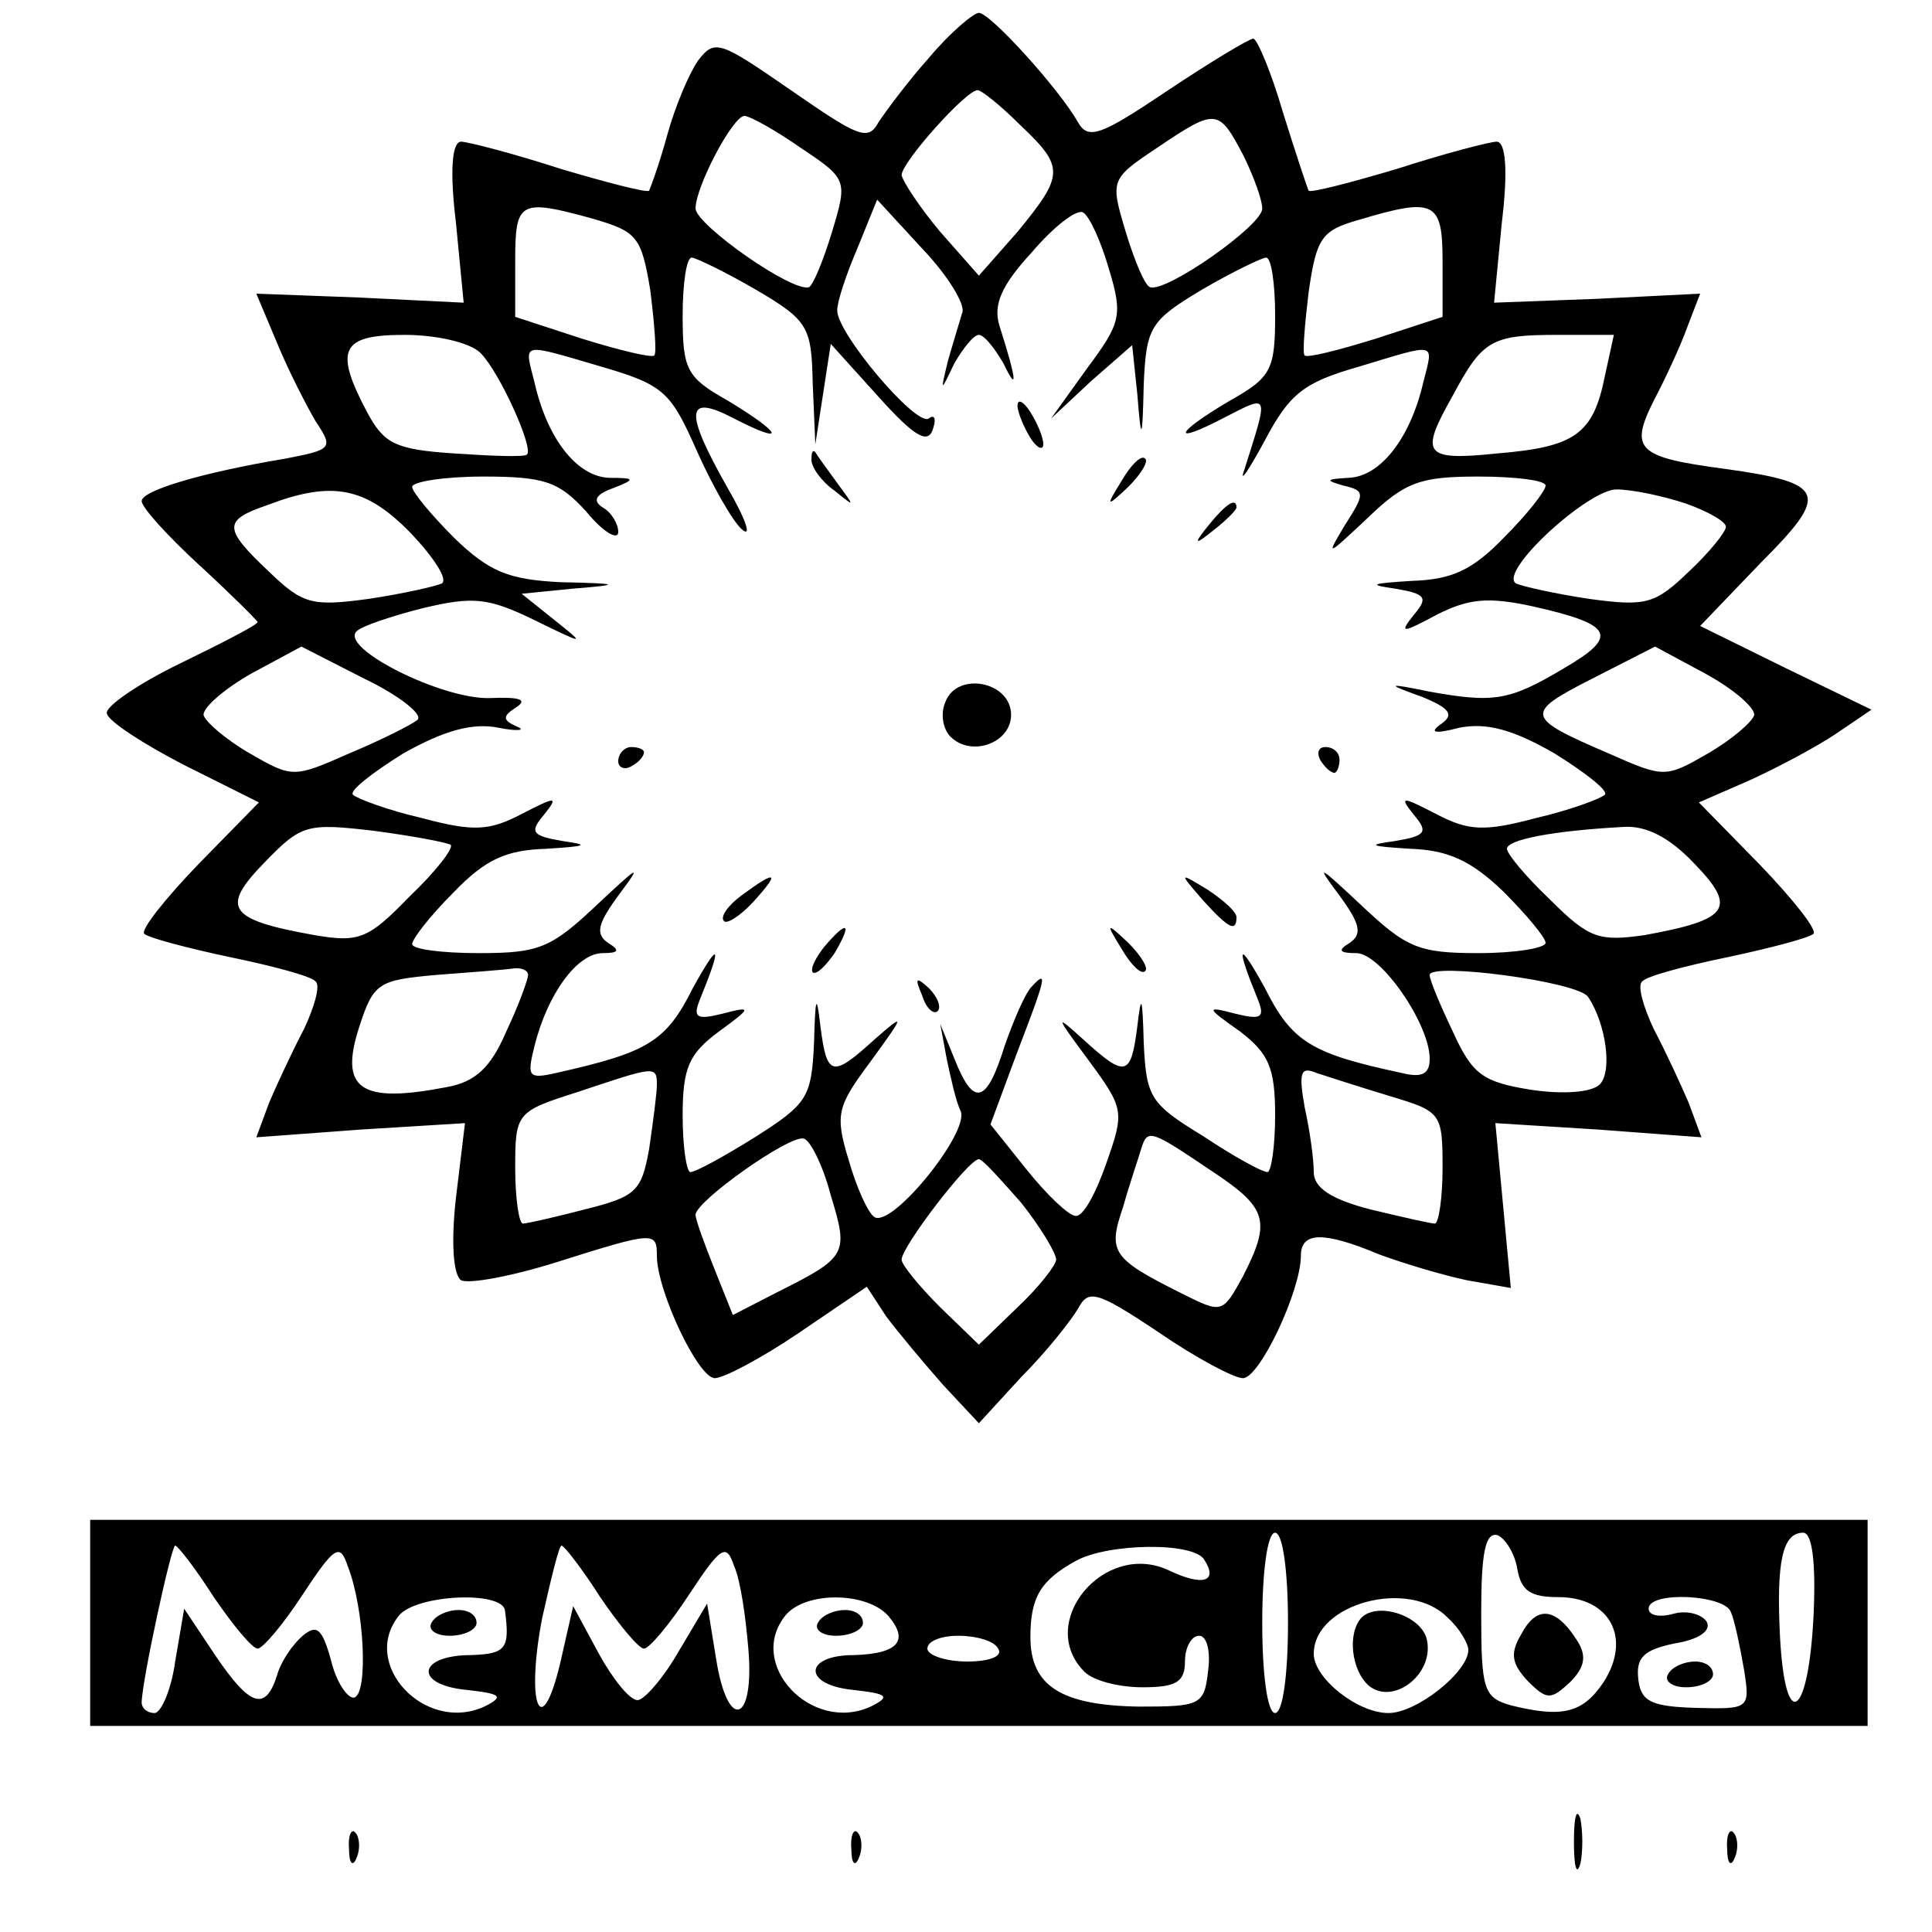 <?xml version="1.0" standalone="no"?>
<!DOCTYPE svg PUBLIC "-//W3C//DTD SVG 20010904//EN"
 "http://www.w3.org/TR/2001/REC-SVG-20010904/DTD/svg10.dtd">
<svg version="1.0" xmlns="http://www.w3.org/2000/svg"
 width="150pt" height="150pt" viewBox="0 0 150 150"
 preserveAspectRatio="xMidYMid meet">

<g transform="translate(0,150) scale(0.1,-0.1)"
fill="#000000" stroke="none">
<path d="M722 1456 c-17 -19 -34 -42 -40 -51 -8 -15 -16 -11 -68 25 -55 38
-59 40 -72 23 -7 -10 -18 -36 -24 -58 -6 -22 -13 -41 -14 -43 -1 -2 -32 6 -69
17 -37 12 -72 21 -77 21 -7 0 -9 -22 -4 -63 l6 -62 -81 4 -80 3 16 -38 c9 -22
23 -49 30 -61 14 -21 13 -22 -23 -29 -66 -11 -112 -25 -112 -33 0 -5 20 -27
45 -50 25 -23 45 -43 45 -44 0 -2 -27 -16 -60 -32 -33 -16 -59 -34 -57 -39 1
-6 29 -24 60 -40 l58 -29 -47 -48 c-26 -27 -45 -51 -42 -54 3 -3 33 -11 66
-18 34 -7 64 -15 67 -19 4 -3 -1 -20 -9 -37 -9 -17 -21 -43 -27 -57 l-10 -27
81 6 81 5 -7 -58 c-4 -35 -2 -60 4 -64 6 -3 39 3 74 14 76 24 78 24 78 5 0
-27 32 -95 45 -95 7 0 37 16 65 35 l53 36 15 -23 c9 -12 29 -36 44 -53 l28
-30 33 36 c19 19 38 43 44 53 8 15 14 14 62 -18 29 -20 59 -36 66 -36 13 0 45
68 45 95 0 19 18 19 61 1 19 -7 49 -16 68 -20 l34 -6 -6 64 -6 64 80 -5 80 -6
-10 27 c-6 14 -18 40 -27 57 -8 17 -13 34 -9 37 3 4 33 12 67 19 33 7 63 15
66 18 3 3 -16 27 -42 54 l-47 48 39 17 c22 10 52 26 67 36 l28 19 -66 32 -67
33 47 49 c54 54 51 62 -28 73 -68 9 -74 15 -55 53 9 17 21 43 26 57 l10 26
-80 -4 -80 -3 6 62 c5 41 3 63 -4 63 -5 0 -40 -9 -77 -21 -37 -11 -68 -19 -69
-17 -1 2 -10 29 -20 61 -9 31 -20 57 -23 57 -3 0 -33 -18 -66 -40 -52 -35 -62
-39 -70 -25 -14 25 -68 85 -77 85 -4 0 -22 -15 -38 -34z m70 -53 c35 -33 34
-39 -2 -83 l-30 -34 -30 34 c-16 19 -29 39 -30 44 0 10 50 66 59 66 3 0 18
-12 33 -27z m-170 -18 c36 -24 36 -25 24 -65 -7 -23 -15 -42 -18 -43 -13 -4
-87 48 -88 61 0 17 29 72 38 72 4 0 24 -11 44 -25z m343 -5 c8 -16 15 -35 15
-42 0 -13 -74 -65 -87 -61 -4 1 -12 20 -19 43 -12 40 -12 41 24 65 46 31 48
31 67 -5z m-504 -50 c34 -10 37 -14 44 -56 3 -25 5 -48 3 -50 -2 -2 -27 4 -56
13 l-52 17 0 43 c0 47 3 49 61 33z m286 -73 c-2 -7 -7 -23 -11 -37 -6 -25 -6
-25 5 -2 7 12 15 22 19 22 4 0 12 -10 19 -22 11 -23 11 -15 -3 29 -5 16 1 31
25 57 17 20 35 34 40 31 5 -3 14 -23 20 -44 11 -36 9 -42 -17 -77 l-28 -39 31
29 32 28 4 -38 c3 -38 4 -37 5 8 2 44 5 49 45 73 24 14 47 25 50 25 4 0 7 -20
7 -45 0 -42 -3 -48 -35 -66 -44 -26 -46 -35 -4 -13 35 18 34 19 15 -41 -4 -11
3 -1 16 23 19 36 30 45 72 57 63 19 59 20 51 -12 -10 -43 -33 -73 -58 -74 -18
-1 -18 -2 -4 -6 17 -4 17 -6 1 -31 -15 -25 -14 -24 18 6 29 28 41 32 86 32 29
0 52 -3 52 -7 0 -4 -14 -22 -32 -40 -25 -26 -41 -33 -72 -34 -32 -2 -34 -3
-13 -6 24 -4 26 -7 15 -20 -12 -15 -10 -15 18 0 24 12 39 14 75 6 62 -14 66
-23 23 -48 -42 -25 -54 -27 -104 -18 -34 7 -34 6 -6 -4 22 -9 25 -14 15 -21
-10 -7 -5 -8 14 -3 21 4 41 -1 74 -20 24 -15 42 -29 39 -32 -3 -3 -27 -12 -53
-18 -41 -11 -53 -10 -78 3 -27 14 -29 14 -17 -1 11 -13 9 -16 -15 -20 -22 -3
-20 -4 12 -6 29 -1 47 -9 72 -33 18 -18 33 -36 33 -40 0 -4 -23 -8 -52 -8 -47
0 -56 4 -92 38 -32 30 -35 32 -17 8 17 -23 19 -31 9 -38 -10 -6 -8 -8 5 -8 19
0 57 -55 57 -82 0 -12 -6 -15 -22 -11 -70 15 -85 24 -106 66 -21 38 -23 34 -5
-10 5 -13 2 -15 -18 -10 -23 6 -23 5 4 -14 22 -17 27 -28 27 -65 0 -24 -3 -44
-6 -44 -4 0 -26 12 -50 28 -41 25 -44 30 -46 72 -1 37 -2 39 -5 13 -5 -39 -9
-40 -42 -10 -22 20 -22 19 4 -16 28 -38 28 -40 14 -80 -8 -23 -18 -42 -24 -41
-5 0 -22 16 -38 36 l-28 35 20 54 c23 60 25 67 12 53 -5 -5 -14 -26 -21 -46
-14 -45 -24 -48 -39 -10 l-11 27 5 -27 c3 -14 7 -33 11 -41 6 -17 -53 -90 -67
-82 -5 3 -14 23 -20 44 -11 36 -9 42 17 77 27 37 27 38 3 17 -33 -30 -37 -29
-42 10 -3 26 -4 24 -5 -13 -2 -42 -5 -47 -46 -73 -24 -15 -46 -27 -50 -27 -3
0 -6 20 -6 44 0 37 5 48 28 65 26 19 26 20 3 14 -20 -5 -23 -3 -18 10 18 44
16 48 -5 10 -21 -42 -35 -50 -106 -66 -22 -5 -23 -3 -17 21 10 40 33 72 53 72
12 0 14 2 4 8 -10 7 -8 15 9 38 18 24 15 22 -17 -8 -36 -34 -45 -38 -92 -38
-29 0 -52 3 -52 7 0 4 14 22 32 40 25 26 41 33 72 34 32 2 34 3 13 6 -24 4
-26 7 -15 20 12 15 10 15 -17 1 -25 -13 -37 -14 -78 -3 -26 6 -50 15 -53 18
-3 3 15 17 39 32 32 18 54 24 74 20 15 -3 22 -2 14 1 -11 5 -11 8 0 15 9 6 2
8 -21 7 -37 -1 -117 39 -103 52 4 4 28 12 52 18 38 9 50 8 85 -9 41 -20 41
-20 16 0 l-25 20 40 4 c38 3 37 4 -10 5 -40 2 -55 8 -82 34 -18 18 -33 36 -33
40 0 4 25 8 55 8 48 0 59 -4 80 -27 13 -16 25 -23 25 -16 0 6 -5 15 -12 19 -8
5 -6 10 8 15 18 7 17 8 -3 8 -25 1 -48 30 -58 74 -8 32 -12 31 53 12 48 -14
53 -20 73 -65 12 -27 28 -55 35 -61 8 -7 3 8 -11 32 -34 60 -33 74 5 54 41
-21 38 -12 -5 14 -32 18 -35 24 -35 66 0 25 3 45 7 45 3 0 26 -11 50 -25 41
-24 43 -29 44 -73 l2 -47 6 39 6 39 37 -41 c27 -30 38 -37 42 -26 3 8 2 13 -3
9 -10 -6 -71 66 -71 84 0 7 7 28 16 49 l15 37 35 -38 c20 -21 34 -44 31 -50z
m373 40 l0 -43 -52 -17 c-29 -9 -53 -15 -55 -13 -2 1 0 24 3 49 6 42 10 48 38
56 60 18 66 15 66 -32z m-747 -71 c15 -15 42 -75 36 -79 -2 -2 -28 -1 -57 1
-46 3 -54 8 -67 32 -26 49 -20 60 29 60 25 0 51 -6 59 -14z m873 -18 c-9 -45
-23 -55 -83 -60 -58 -6 -61 -1 -35 45 23 43 30 47 81 47 l44 0 -7 -32z m-927
-122 c18 -19 29 -36 24 -39 -4 -2 -30 -8 -57 -12 -44 -6 -51 -4 -77 21 -36 34
-36 40 -1 52 50 19 76 14 111 -22z m990 23 c17 -6 31 -14 31 -18 0 -4 -13 -20
-29 -35 -26 -25 -33 -27 -77 -21 -27 4 -53 10 -57 12 -14 9 56 73 78 73 12 0
36 -5 54 -11z m-985 -168 c-5 -4 -29 -16 -53 -26 -43 -19 -44 -19 -77 0 -19
11 -35 25 -36 30 0 6 16 20 37 32 l39 21 49 -25 c27 -13 46 -28 41 -32z m1038
4 c-1 -5 -17 -19 -36 -30 -33 -19 -34 -19 -77 0 -65 28 -66 31 -13 58 l49 25
39 -21 c22 -12 38 -26 38 -32z m-1012 -101 c2 -3 -12 -21 -32 -40 -32 -33 -39
-36 -74 -30 -67 12 -73 21 -39 56 29 30 33 31 85 25 30 -4 57 -9 60 -11z m965
-14 c34 -35 28 -44 -38 -56 -35 -5 -43 -3 -73 27 -19 18 -34 36 -34 40 0 7 35
14 91 17 17 1 35 -8 54 -28z m-905 -87 c0 -3 -7 -23 -17 -44 -12 -28 -24 -39
-46 -43 -67 -13 -84 -2 -68 47 11 34 15 36 59 40 26 2 53 4 60 5 6 1 12 -1 12
-5z m823 -17 c14 -21 19 -58 9 -68 -6 -6 -28 -8 -54 -4 -37 6 -45 12 -60 45
-10 21 -18 40 -18 44 0 10 115 -5 123 -17z m-723 -68 c0 -7 -3 -29 -6 -50 -6
-33 -10 -37 -50 -47 -23 -6 -45 -11 -48 -11 -3 0 -6 19 -6 43 0 43 1 44 48 59
60 20 62 21 62 6z m569 -9 c40 -12 41 -13 41 -56 0 -23 -3 -43 -6 -43 -3 0
-25 5 -50 11 -31 8 -44 17 -44 29 0 10 -3 32 -7 50 -5 28 -3 32 9 27 9 -3 34
-11 57 -18z m-434 -77 c14 -46 13 -48 -43 -76 l-33 -17 -14 35 c-8 20 -15 39
-15 43 1 11 73 62 84 59 5 -1 15 -21 21 -44z m297 18 c42 -28 45 -38 23 -81
-16 -29 -16 -29 -48 -13 -54 27 -57 32 -45 67 5 18 12 38 14 45 5 16 7 15 56
-18z m-149 -24 c15 -19 27 -39 27 -44 0 -4 -13 -21 -30 -37 l-30 -29 -30 29
c-16 16 -30 33 -30 37 0 10 52 78 60 78 3 0 17 -16 33 -34z"/>
<path d="M790 1185 c0 -5 5 -17 10 -25 5 -8 10 -10 10 -5 0 6 -5 17 -10 25 -5
8 -10 11 -10 5z"/>
<path d="M630 1143 c0 -6 8 -17 18 -24 16 -13 16 -13 2 6 -8 11 -16 22 -17 24
-2 2 -3 0 -3 -6z"/>
<path d="M871 1127 c-13 -21 -12 -21 5 -5 10 10 16 20 13 22 -3 3 -11 -5 -18
-17z"/>
<path d="M939 1093 c-13 -16 -12 -17 4 -4 9 7 17 15 17 17 0 8 -8 3 -21 -13z"/>
<path d="M734 955 c-4 -9 -2 -21 4 -27 16 -16 47 -5 47 17 0 26 -42 34 -51 10z"/>
<path d="M480 909 c0 -5 5 -7 10 -4 6 3 10 8 10 11 0 2 -4 4 -10 4 -5 0 -10
-5 -10 -11z"/>
<path d="M1025 910 c3 -5 8 -10 11 -10 2 0 4 5 4 10 0 6 -5 10 -11 10 -5 0 -7
-4 -4 -10z"/>
<path d="M576 805 c-11 -8 -17 -17 -14 -20 2 -3 13 4 23 15 21 23 18 25 -9 5z"/>
<path d="M934 801 c20 -22 26 -25 26 -13 0 4 -10 13 -22 21 -23 14 -23 14 -4
-8z"/>
<path d="M640 765 c-7 -9 -11 -17 -9 -20 3 -2 10 5 17 15 14 24 10 26 -8 5z"/>
<path d="M871 763 c7 -12 15 -20 18 -17 3 2 -3 12 -13 22 -17 16 -18 16 -5 -5z"/>
<path d="M716 727 c3 -10 9 -15 12 -12 3 3 0 11 -7 18 -10 9 -11 8 -5 -6z"/>
<path d="M70 240 l0 -80 690 0 690 0 0 80 0 80 -690 0 -690 0 0 -80z m930 0
c0 -40 -4 -70 -10 -70 -6 0 -10 30 -10 70 0 40 4 70 10 70 6 0 10 -30 10 -70z
m178 42 c3 -17 10 -22 32 -22 40 0 57 -32 35 -66 -16 -24 -32 -28 -72 -18 -21
6 -23 12 -23 71 0 47 3 64 13 61 6 -3 13 -14 15 -26z m230 -37 c-4 -79 -22
-91 -26 -16 -3 59 2 81 18 81 7 0 10 -23 8 -65z m-1242 15 c15 -22 30 -40 34
-40 4 0 20 19 35 42 25 38 29 40 35 22 13 -33 16 -99 5 -102 -5 -1 -14 12 -18
29 -7 25 -11 28 -22 19 -8 -7 -17 -20 -20 -31 -9 -28 -21 -24 -48 16 l-24 36
-7 -41 c-3 -22 -11 -40 -16 -40 -6 0 -10 4 -10 8 0 16 23 122 26 122 2 0 16
-18 30 -40z m300 0 c15 -22 30 -40 34 -40 4 0 20 19 35 42 25 38 29 40 35 22
5 -11 9 -40 11 -64 5 -58 -16 -65 -25 -8 l-7 43 -22 -37 c-12 -21 -27 -38 -32
-38 -6 0 -19 16 -30 36 l-20 37 -10 -44 c-15 -63 -27 -32 -14 35 7 31 13 56
15 56 2 0 16 -18 30 -40z m469 29 c11 -17 -1 -21 -28 -8 -50 23 -103 -41 -65
-79 7 -7 27 -12 45 -12 26 0 33 4 33 20 0 11 5 20 11 20 6 0 9 -12 7 -27 -3
-27 -6 -28 -54 -28 -60 1 -84 16 -84 54 0 31 8 44 35 59 25 14 92 15 100 1z
m-543 -39 c4 -30 1 -34 -26 -35 -42 0 -45 -23 -4 -27 27 -3 30 -5 14 -13 -46
-21 -97 33 -66 71 14 16 79 19 82 4z m298 -5 c16 -19 7 -29 -27 -30 -39 0 -40
-23 -1 -27 27 -3 30 -5 14 -13 -46 -21 -97 33 -66 71 16 19 64 18 80 -1z m434
-1 c9 -8 16 -20 16 -25 0 -17 -40 -49 -62 -49 -24 0 -58 27 -58 46 0 39 74 59
104 28z m220 4 c3 -7 7 -27 10 -44 5 -31 4 -31 -37 -30 -35 1 -43 5 -45 22 -2
17 4 23 28 28 19 3 29 10 25 17 -4 6 -16 9 -26 6 -11 -3 -19 -1 -19 4 0 14 60
11 64 -3z m-569 -28 c4 -6 -7 -10 -24 -10 -17 0 -31 5 -31 10 0 6 11 10 24 10
14 0 28 -4 31 -10z"/>
<path d="M1181 231 c-9 -15 -7 -23 5 -36 15 -15 18 -15 33 -1 12 12 13 21 5
33 -16 25 -31 27 -43 4z"/>
<path d="M335 240 c-3 -5 3 -10 14 -10 12 0 21 5 21 10 0 6 -6 10 -14 10 -8 0
-18 -4 -21 -10z"/>
<path d="M635 240 c-3 -5 3 -10 14 -10 12 0 21 5 21 10 0 6 -6 10 -14 10 -8 0
-18 -4 -21 -10z"/>
<path d="M1057 244 c-11 -12 -8 -41 6 -53 19 -15 50 9 45 35 -3 19 -38 31 -51
18z"/>
<path d="M1295 200 c-3 -5 3 -10 14 -10 12 0 21 5 21 10 0 6 -6 10 -14 10 -8
0 -18 -4 -21 -10z"/>
<path d="M1222 70 c0 -19 2 -27 5 -17 2 9 2 25 0 35 -3 9 -5 1 -5 -18z"/>
<path d="M271 64 c0 -11 3 -14 6 -6 3 7 2 16 -1 19 -3 4 -6 -2 -5 -13z"/>
<path d="M661 64 c0 -11 3 -14 6 -6 3 7 2 16 -1 19 -3 4 -6 -2 -5 -13z"/>
<path d="M1341 64 c0 -11 3 -14 6 -6 3 7 2 16 -1 19 -3 4 -6 -2 -5 -13z"/>
</g>
</svg>
